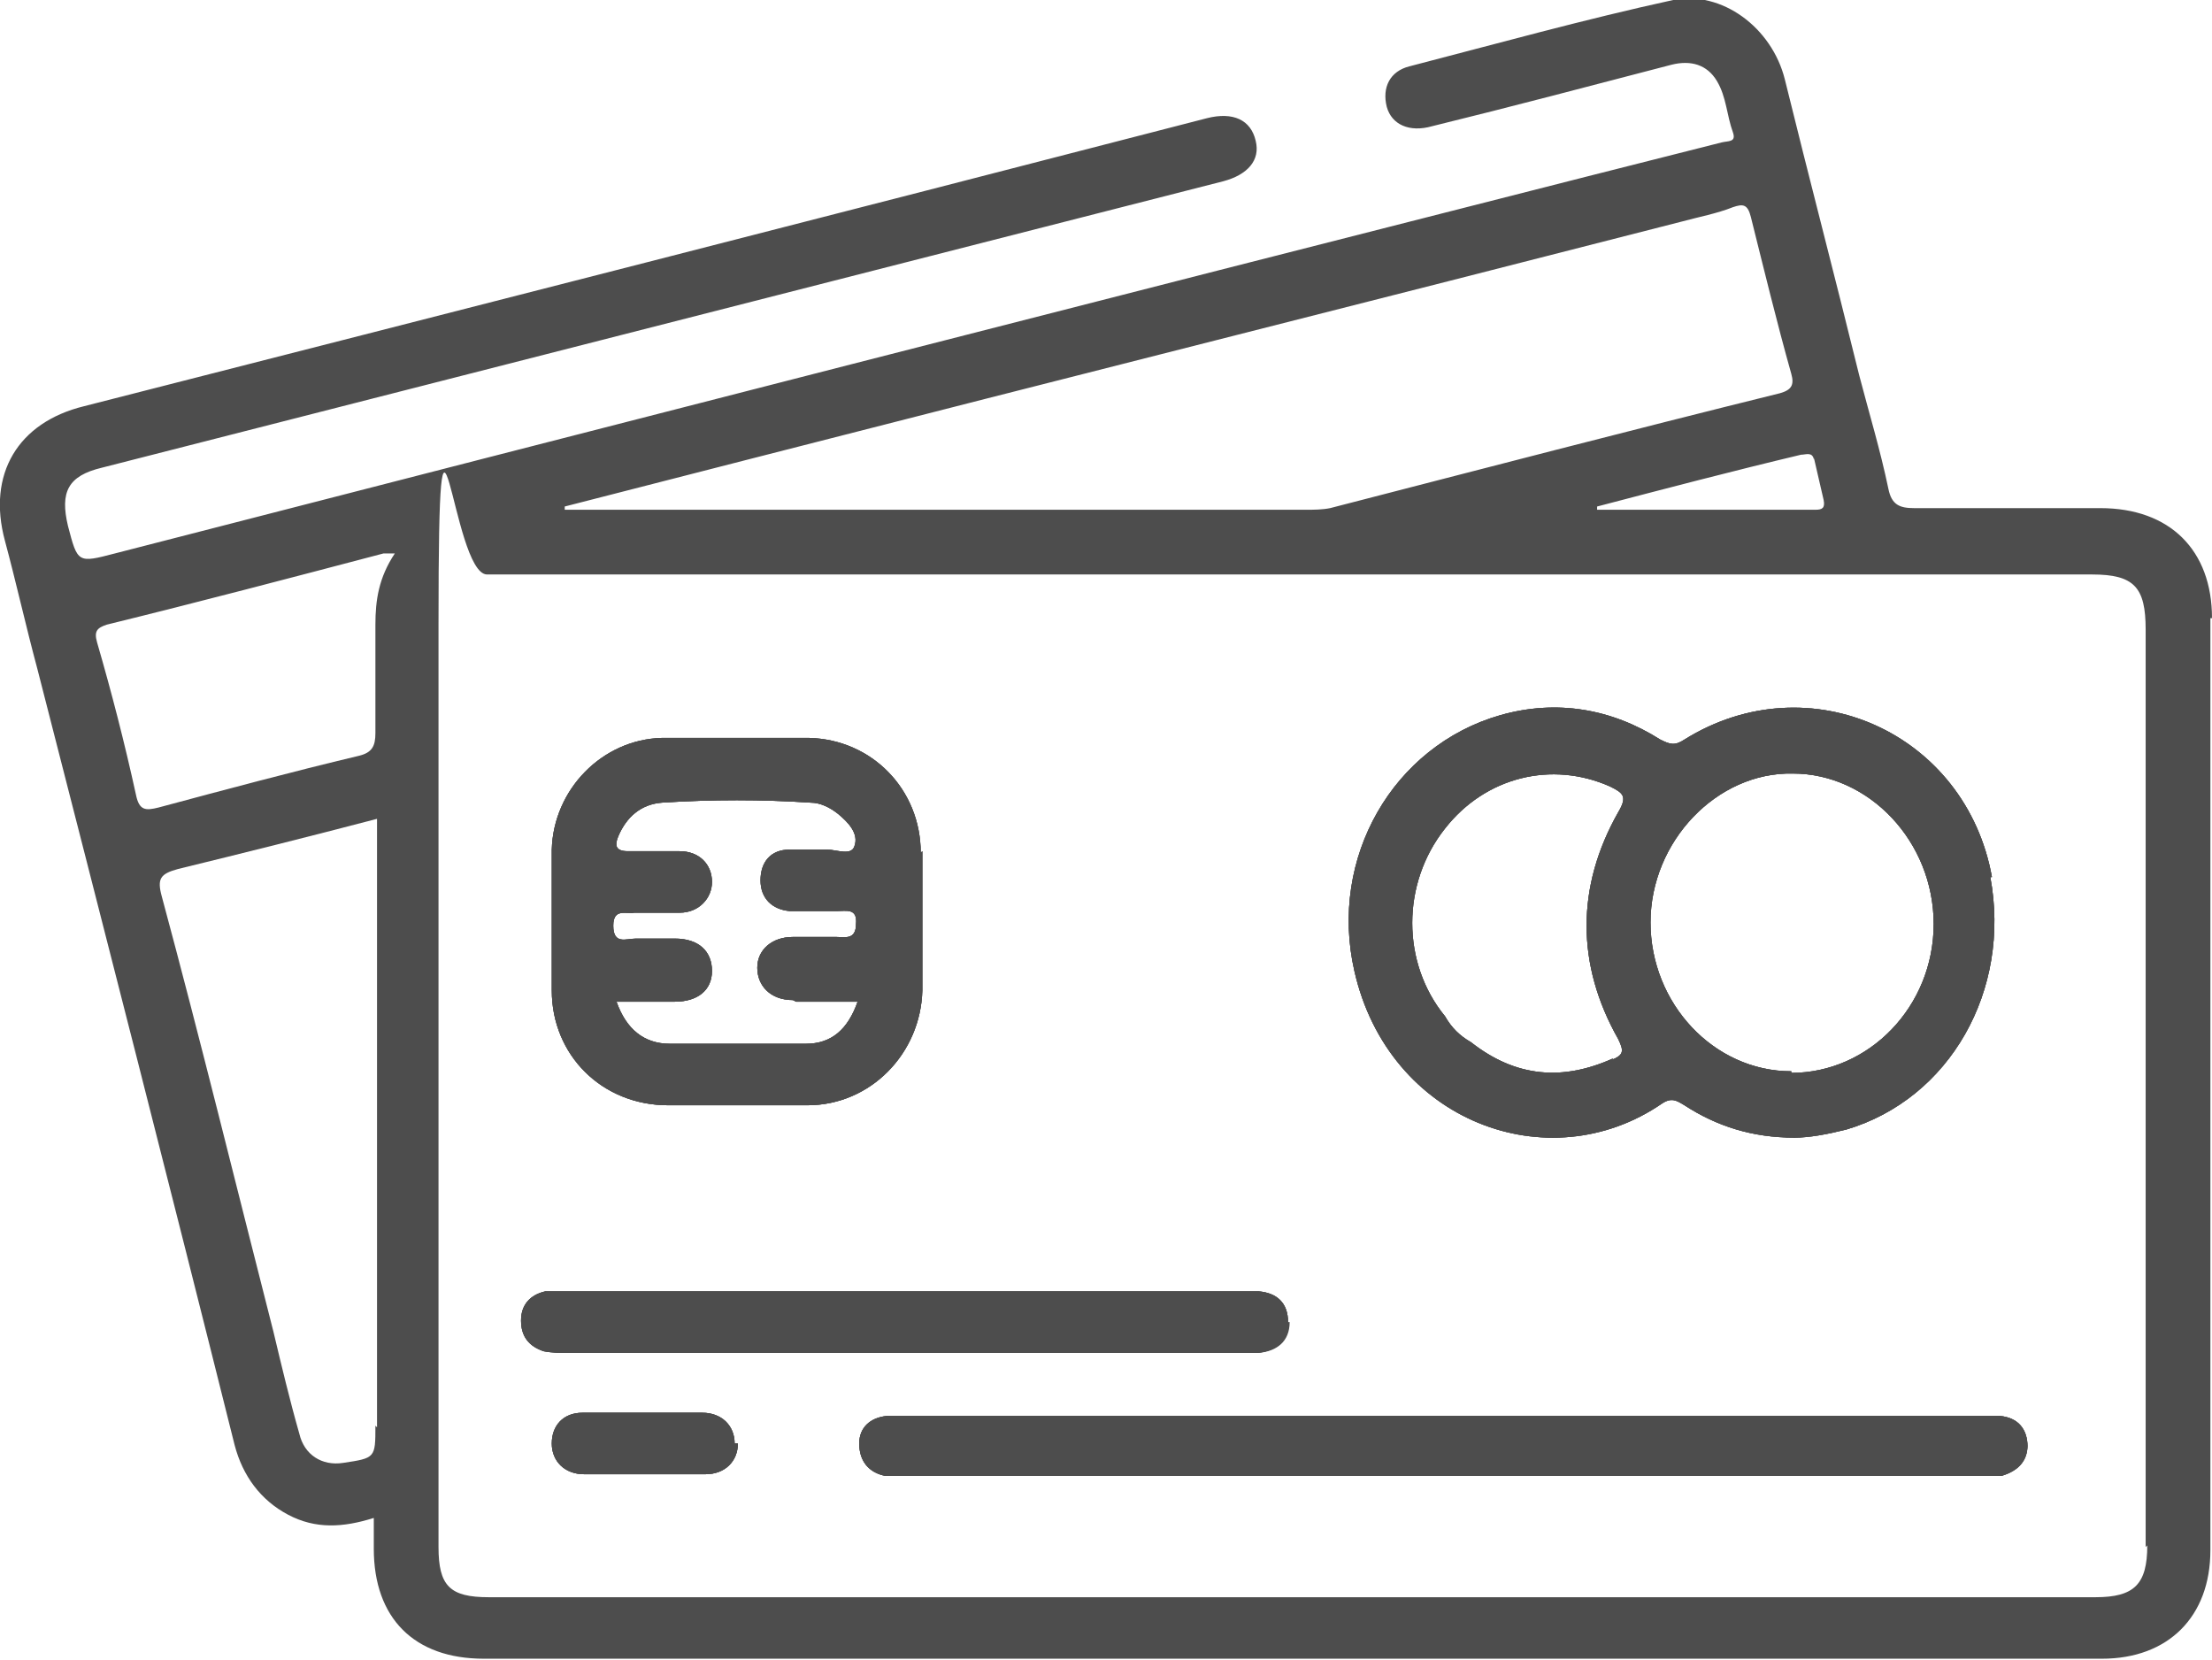 <?xml version="1.0" encoding="UTF-8"?>
<svg id="uuid-5cbdfacf-fd57-4158-b04c-3843a38d312e" data-name="Layer 2" xmlns="http://www.w3.org/2000/svg" width="136.7" height="102.6" viewBox="0 0 136.7 102.6">
  <defs>
    <style>
      .uuid-e43d5def-7928-49b6-8be7-ec20ee5c3311 {
        fill: #4d4d4d;
      }
    </style>
  </defs>
  <g id="uuid-dad2076a-f81d-4a8d-96f4-8033ebbc25ef" data-name="Capa 1">
    <g>
      <path class="uuid-e43d5def-7928-49b6-8be7-ec20ee5c3311" d="M45.6,89.2c0,1.1-.8,1.9-2,1.9-2.5,0-5,0-7.5,0-1.2,0-2-.8-2-1.9,0-1.1,.7-1.9,1.9-1.9,1.2,0,2.5,0,3.7,0,1.2,0,2.5,0,3.7,0,1.2,0,2,.8,2,1.9Z"/>
      <path class="uuid-e43d5def-7928-49b6-8be7-ec20ee5c3311" d="M56.9,52.7c0-3.9-3-7-6.9-7.1-3,0-6.1,0-9.1,0-3.7,.1-6.7,3.2-6.8,6.9,0,1.5,0,3,0,4.6h0c0,1.4,0,2.8,0,4.1,0,4,3.1,7.1,7.2,7.1,2.9,0,5.7,0,8.6,0,3.9,0,7-3.2,7.1-7.1,0-2.9,0-5.7,0-8.6Zm-7.7,9.2c.6,0,1.2,0,1.9,0h1.9c-.6,1.7-1.6,2.6-3.2,2.6-2.8,0-5.6,0-8.4,0-1.6,0-2.7-.9-3.3-2.6,1.3,0,2.5,0,3.6,0,1.4,0,2.3-.7,2.3-1.9,0-1.2-.8-2-2.3-2-.8,0-1.6,0-2.4,0-.6,0-1.4,.4-1.4-.8,0-1.1,.8-.7,1.3-.8,.9,0,1.9,0,2.8,0,1.2,0,2-.9,2-1.9,0-1.1-.8-1.9-2-1.9-1.1,0-2.1,0-3.2,0-.8,0-.8-.4-.6-.9,.5-1.2,1.4-2,2.7-2.1,3.1-.2,6.2-.2,9.2,0,.6,0,1.2,.3,1.7,.7,.6,.5,1.3,1.2,1,2-.2,.6-1.1,.2-1.7,.2-.8,0-1.5,0-2.3,0-1.2,0-1.8,.8-1.8,1.9,0,1.1,.7,1.8,1.8,1.9,1,0,2,0,2.9,0,.6,0,1.3-.2,1.2,.8,0,1-.7,.8-1.2,.8-.9,0-1.8,0-2.7,0-1.3,0-2.2,.8-2.2,1.9,0,1.1,.8,2,2.2,2Z"/>
      <path class="uuid-e43d5def-7928-49b6-8be7-ec20ee5c3311" d="M35.1,83.6c-.5,0-1,0-1.5-.1-.9-.3-1.4-.9-1.4-1.9,0-1,.6-1.6,1.5-1.8,.4,0,.9,0,1.3,0,13.9,0,27.8,0,41.7,0s.7,0,1.1,0c1.1,.1,1.8,.7,1.8,1.9,0,1.2-.8,1.8-1.9,1.9-.7,0-1.4,0-2.1,0h-19.8c-6.9,0-13.9,0-20.8,0Z"/>
      <path class="uuid-e43d5def-7928-49b6-8be7-ec20ee5c3311" d="M123.1,54.2c-1.6-8.9-11.3-13.3-19-8.5-.6,.4-.9,.3-1.5,0-3-1.9-6.4-2.5-9.9-1.5-6.6,1.9-10.6,8.8-9,15.8,2.1,9.3,12,13,19,8.2,.6-.4,.9-.2,1.4,.1,2,1.3,4.2,2,6.8,2,.9,0,2-.2,3.2-.5,6.4-1.9,10.2-8.6,8.9-15.6Zm-23.4,11.2c-3.1,1.4-6,1.2-8.8-1-.7-.4-1.2-.9-1.6-1.6-2.7-3.3-2.7-8.2,0-11.6,2.5-3.2,6.6-4.2,10.2-2.6,.8,.4,1.1,.6,.5,1.6-2.6,4.6-2.6,9.4,0,14,.4,.8,.3,1-.4,1.3Zm11,.8c-4.8,0-8.7-4.2-8.7-9.2,0-5,4.1-9.3,8.8-9.2,4.7,0,8.7,4.2,8.7,9.3,0,5.1-4,9.2-8.8,9.2Z"/>
      <path class="uuid-e43d5def-7928-49b6-8be7-ec20ee5c3311" d="M125.3,89.3c0,1-.6,1.6-1.6,1.9-.3,0-.6,0-.9,0-22.3,0-44.7,0-67,0-.4,0-.7,0-1.1,0-1-.2-1.6-.9-1.6-2,0-1,.7-1.6,1.7-1.7,.4,0,.7,0,1.1,0,11.1,0,22.2,0,33.4,0s22.1,0,33.1,0c.4,0,.8,0,1.2,0,1.1,.1,1.7,.8,1.7,1.9Z"/>
      <path class="uuid-e43d5def-7928-49b6-8be7-ec20ee5c3311" d="M136.7,38.2c0-4.2-2.6-6.8-6.9-6.8-3.8,0-7.7,0-11.5,0-.9,0-1.4-.2-1.6-1.2-.5-2.4-1.2-4.7-1.8-7-1.5-6.1-3.1-12.2-4.6-18.3-.8-3.2-3.9-5.5-6.9-4.9-5.5,1.2-10.9,2.7-16.3,4.1-1.2,.3-1.7,1.3-1.4,2.5,.3,1.1,1.4,1.6,2.8,1.2,4.9-1.2,9.8-2.5,14.8-3.8,1.2-.3,2.2,0,2.8,1,.6,1,.6,2.1,1,3.2,.2,.6-.3,.5-.7,.6-2.8,.7-5.5,1.4-8.3,2.1-30.3,7.7-60.7,15.5-91,23.3-2.3,.6-2.3,.6-2.9-1.7-.5-2.1,0-3.1,2.1-3.6,23.1-5.9,46.2-11.8,69.3-17.7,1.5-.4,2.3-1.3,2-2.5-.3-1.3-1.4-1.8-3-1.4C51.4,13.3,28.3,19.2,5.2,25.1,1.1,26.1-.8,29.3,.3,33.4c.7,2.6,1.3,5.3,2,7.9,4.1,16,8.2,32,12.2,48,.5,1.9,1.6,3.4,3.3,4.3,1.7,.9,3.4,.8,5.3,.2,0,.7,0,1.3,0,1.9,0,4.3,2.5,6.8,6.8,6.8,33.3,0,66.7,0,100,0,4.1,0,6.7-2.6,6.7-6.7,0-19.2,0-38.4,0-57.6ZM23.2,88.1c0,2,0,2-2,2.3-1.3,.2-2.4-.5-2.7-1.8-.6-2.1-1.1-4.2-1.6-6.3-2.3-9-4.5-18-6.9-26.9-.3-1.1-.1-1.4,1-1.7,4.1-1,8.1-2,12.3-3.1v37.6Zm0-49.6c0,2.3,0,4.6,0,6.8,0,.8-.2,1.2-1,1.4-4.2,1-8.3,2.1-12.4,3.2-.8,.2-1.2,.2-1.4-.8-.7-3.2-1.5-6.3-2.4-9.4-.2-.7,0-.9,.6-1.1,5.7-1.4,11.4-2.9,17.1-4.4,.2,0,.3,0,.7,0-1,1.5-1.2,2.9-1.2,4.4Zm88.9-10.2c.2,.9,.4,1.7,.6,2.6,.1,.5-.1,.6-.5,.6-4.5,0-9,0-13.5,0,0,0,0-.2,0-.2,4.2-1.1,8.4-2.2,12.6-3.2,.3,0,.7-.2,.8,.3Zm-65.5,0c19.1-4.9,38.2-9.7,57.3-14.6,1.1-.3,2.2-.5,3.2-.9,.6-.2,.9-.2,1.1,.6,.8,3.2,1.6,6.5,2.5,9.7,.2,.7,0,1-.7,1.2-9.3,2.3-18.5,4.7-27.8,7.1-.5,.1-1,.1-1.5,.1-14.9,0-29.7,0-44.6,0s-.8,0-1.2,0c0,0,0-.1,0-.2,3.9-1,7.8-2,11.7-3Zm86.1,67.2c0,2.4-.8,3.2-3.2,3.2-33.1,0-66.2,0-99.3,0-2.4,0-3.1-.7-3.1-3.1,0-19,0-38.1,0-57.1s.8-3,3-3c16.6,0,33.2,0,49.8,0h49.4c2.6,0,3.3,.8,3.3,3.4,0,18.9,0,37.8,0,56.7Z"/>
      <path class="uuid-e43d5def-7928-49b6-8be7-ec20ee5c3311" d="M45.6,89.2c0,1.1-.8,1.9-2,1.9-2.5,0-5,0-7.5,0-1.2,0-2-.8-2-1.9,0-1.1,.7-1.9,1.9-1.9,1.2,0,2.5,0,3.7,0,1.2,0,2.5,0,3.7,0,1.2,0,2,.8,2,1.9Z"/>
      <path class="uuid-e43d5def-7928-49b6-8be7-ec20ee5c3311" d="M56.9,52.7c0-3.9-3-7-6.9-7.1-3,0-6.1,0-9.1,0-3.7,.1-6.7,3.2-6.8,6.9,0,1.5,0,3,0,4.6h0c0,1.4,0,2.8,0,4.1,0,4,3.1,7.1,7.2,7.1,2.9,0,5.7,0,8.6,0,3.9,0,7-3.2,7.1-7.1,0-2.9,0-5.7,0-8.6Zm-7.7,9.2c.6,0,1.2,0,1.9,0h1.9c-.6,1.7-1.6,2.6-3.2,2.6-2.8,0-5.6,0-8.4,0-1.6,0-2.7-.9-3.3-2.6,1.3,0,2.5,0,3.6,0,1.4,0,2.3-.7,2.3-1.9,0-1.2-.8-2-2.3-2-.8,0-1.6,0-2.4,0-.6,0-1.4,.4-1.4-.8,0-1.1,.8-.7,1.3-.8,.9,0,1.9,0,2.8,0,1.2,0,2-.9,2-1.9,0-1.1-.8-1.9-2-1.9-1.1,0-2.1,0-3.2,0-.8,0-.8-.4-.6-.9,.5-1.2,1.4-2,2.7-2.1,3.1-.2,6.2-.2,9.2,0,.6,0,1.2,.3,1.7,.7,.6,.5,1.3,1.2,1,2-.2,.6-1.1,.2-1.7,.2-.8,0-1.5,0-2.3,0-1.2,0-1.8,.8-1.8,1.9,0,1.1,.7,1.8,1.8,1.9,1,0,2,0,2.9,0,.6,0,1.3-.2,1.2,.8,0,1-.7,.8-1.2,.8-.9,0-1.8,0-2.7,0-1.3,0-2.2,.8-2.2,1.9,0,1.1,.8,2,2.2,2Z"/>
      <path class="uuid-e43d5def-7928-49b6-8be7-ec20ee5c3311" d="M35.1,83.6c-.5,0-1,0-1.5-.1-.9-.3-1.4-.9-1.4-1.9,0-1,.6-1.6,1.5-1.8,.4,0,.9,0,1.3,0,13.9,0,27.8,0,41.7,0s.7,0,1.1,0c1.1,.1,1.8,.7,1.8,1.9,0,1.2-.8,1.8-1.9,1.9-.7,0-1.4,0-2.1,0h-19.8c-6.9,0-13.9,0-20.8,0Z"/>
      <path class="uuid-e43d5def-7928-49b6-8be7-ec20ee5c3311" d="M123.1,54.2c-1.6-8.9-11.3-13.3-19-8.5-.6,.4-.9,.3-1.5,0-3-1.9-6.4-2.5-9.9-1.5-6.6,1.9-10.6,8.8-9,15.8,2.1,9.3,12,13,19,8.2,.6-.4,.9-.2,1.4,.1,2,1.3,4.2,2,6.8,2,.9,0,2-.2,3.2-.5,6.4-1.9,10.2-8.6,8.9-15.6Zm-23.4,11.2c-3.1,1.4-6,1.2-8.8-1-.7-.4-1.2-.9-1.6-1.6-2.7-3.3-2.7-8.2,0-11.6,2.5-3.2,6.6-4.2,10.2-2.6,.8,.4,1.1,.6,.5,1.6-2.6,4.6-2.6,9.4,0,14,.4,.8,.3,1-.4,1.3Zm11,.8c-4.8,0-8.7-4.2-8.7-9.2,0-5,4.1-9.3,8.8-9.2,4.7,0,8.7,4.2,8.7,9.3,0,5.1-4,9.2-8.8,9.2Z"/>
      <path class="uuid-e43d5def-7928-49b6-8be7-ec20ee5c3311" d="M125.3,89.3c0,1-.6,1.6-1.6,1.9-.3,0-.6,0-.9,0-22.3,0-44.7,0-67,0-.4,0-.7,0-1.1,0-1-.2-1.6-.9-1.6-2,0-1,.7-1.6,1.7-1.7,.4,0,.7,0,1.1,0,11.1,0,22.2,0,33.4,0s22.1,0,33.1,0c.4,0,.8,0,1.2,0,1.1,.1,1.7,.8,1.7,1.9Z"/>
      <path class="uuid-e43d5def-7928-49b6-8be7-ec20ee5c3311" d="M76.7,8.8c-.1-.1-.2-.2-.3-.3,0-.2,0-.3,.3-.3,0,0,.2,.2,.2,.3,0,0-.1,.2-.2,.3Z"/>
      <path class="uuid-e43d5def-7928-49b6-8be7-ec20ee5c3311" d="M123.1,54.2c-1.6-8.9-11.3-13.3-19-8.5-.6,.4-.9,.3-1.5,0-3-1.9-6.4-2.5-9.9-1.5-6.6,1.9-10.6,8.8-9,15.8,2.1,9.3,12,13,19,8.2,.6-.4,.9-.2,1.4,.1,2,1.3,4.2,2,6.8,2,.9,0,2-.2,3.2-.5,6.4-1.9,10.2-8.6,8.9-15.6Zm-23.4,11.2c-3.1,1.4-6,1.2-8.8-1-.7-.4-1.2-.9-1.6-1.6-2.7-3.3-2.7-8.2,0-11.6,2.5-3.2,6.6-4.2,10.2-2.6,.8,.4,1.1,.6,.5,1.6-2.6,4.6-2.6,9.4,0,14,.4,.8,.3,1-.4,1.3Zm11,.8c-4.8,0-8.7-4.2-8.7-9.2,0-5,4.1-9.3,8.8-9.2,4.7,0,8.7,4.2,8.7,9.3,0,5.1-4,9.2-8.8,9.2Z"/>
      <path class="uuid-e43d5def-7928-49b6-8be7-ec20ee5c3311" d="M56.9,52.7c0-3.9-3-7-6.9-7.1-3,0-6.1,0-9.1,0-3.7,.1-6.7,3.2-6.8,6.9,0,1.5,0,3,0,4.6h0c0,1.4,0,2.8,0,4.1,0,4,3.1,7.1,7.2,7.1,2.9,0,5.7,0,8.6,0,3.9,0,7-3.2,7.1-7.1,0-2.9,0-5.7,0-8.6Zm-7.7,9.2c.6,0,1.2,0,1.9,0h1.9c-.6,1.7-1.6,2.6-3.2,2.6-2.8,0-5.6,0-8.4,0-1.6,0-2.7-.9-3.3-2.6,1.3,0,2.5,0,3.6,0,1.4,0,2.3-.7,2.3-1.9,0-1.2-.8-2-2.3-2-.8,0-1.6,0-2.4,0-.6,0-1.4,.4-1.4-.8,0-1.1,.8-.7,1.3-.8,.9,0,1.9,0,2.8,0,1.2,0,2-.9,2-1.9,0-1.1-.8-1.9-2-1.9-1.1,0-2.1,0-3.2,0-.8,0-.8-.4-.6-.9,.5-1.2,1.4-2,2.7-2.1,3.1-.2,6.2-.2,9.2,0,.6,0,1.2,.3,1.7,.7,.6,.5,1.3,1.2,1,2-.2,.6-1.1,.2-1.7,.2-.8,0-1.5,0-2.3,0-1.2,0-1.8,.8-1.8,1.9,0,1.1,.7,1.8,1.8,1.9,1,0,2,0,2.9,0,.6,0,1.3-.2,1.2,.8,0,1-.7,.8-1.2,.8-.9,0-1.8,0-2.7,0-1.3,0-2.2,.8-2.2,1.9,0,1.1,.8,2,2.2,2Z"/>
      <path class="uuid-e43d5def-7928-49b6-8be7-ec20ee5c3311" d="M125.3,89.3c0,1-.6,1.6-1.6,1.9-.3,0-.6,0-.9,0-22.3,0-44.7,0-67,0-.4,0-.7,0-1.1,0-1-.2-1.6-.9-1.6-2,0-1,.7-1.6,1.7-1.7,.4,0,.7,0,1.1,0,11.1,0,22.2,0,33.4,0s22.1,0,33.1,0c.4,0,.8,0,1.2,0,1.1,.1,1.7,.8,1.7,1.9Z"/>
      <path class="uuid-e43d5def-7928-49b6-8be7-ec20ee5c3311" d="M79.7,81.7c0,1.2-.8,1.8-1.9,1.9-.7,0-1.4,0-2.1,0h-19.8c-6.9,0-13.9,0-20.8,0-.5,0-1,0-1.5-.1-.9-.3-1.4-.9-1.4-1.9,0-1,.6-1.6,1.5-1.8,.4,0,.9,0,1.3,0,13.9,0,27.8,0,41.7,0s.7,0,1.1,0c1.1,.1,1.8,.7,1.8,1.9Z"/>
      <path class="uuid-e43d5def-7928-49b6-8be7-ec20ee5c3311" d="M45.6,89.2c0,1.1-.8,1.9-2,1.9-2.5,0-5,0-7.5,0-1.2,0-2-.8-2-1.9,0-1.1,.7-1.9,1.9-1.9,1.2,0,2.5,0,3.7,0,1.2,0,2.5,0,3.7,0,1.2,0,2,.8,2,1.9Z"/>
    </g>
  </g>
</svg>